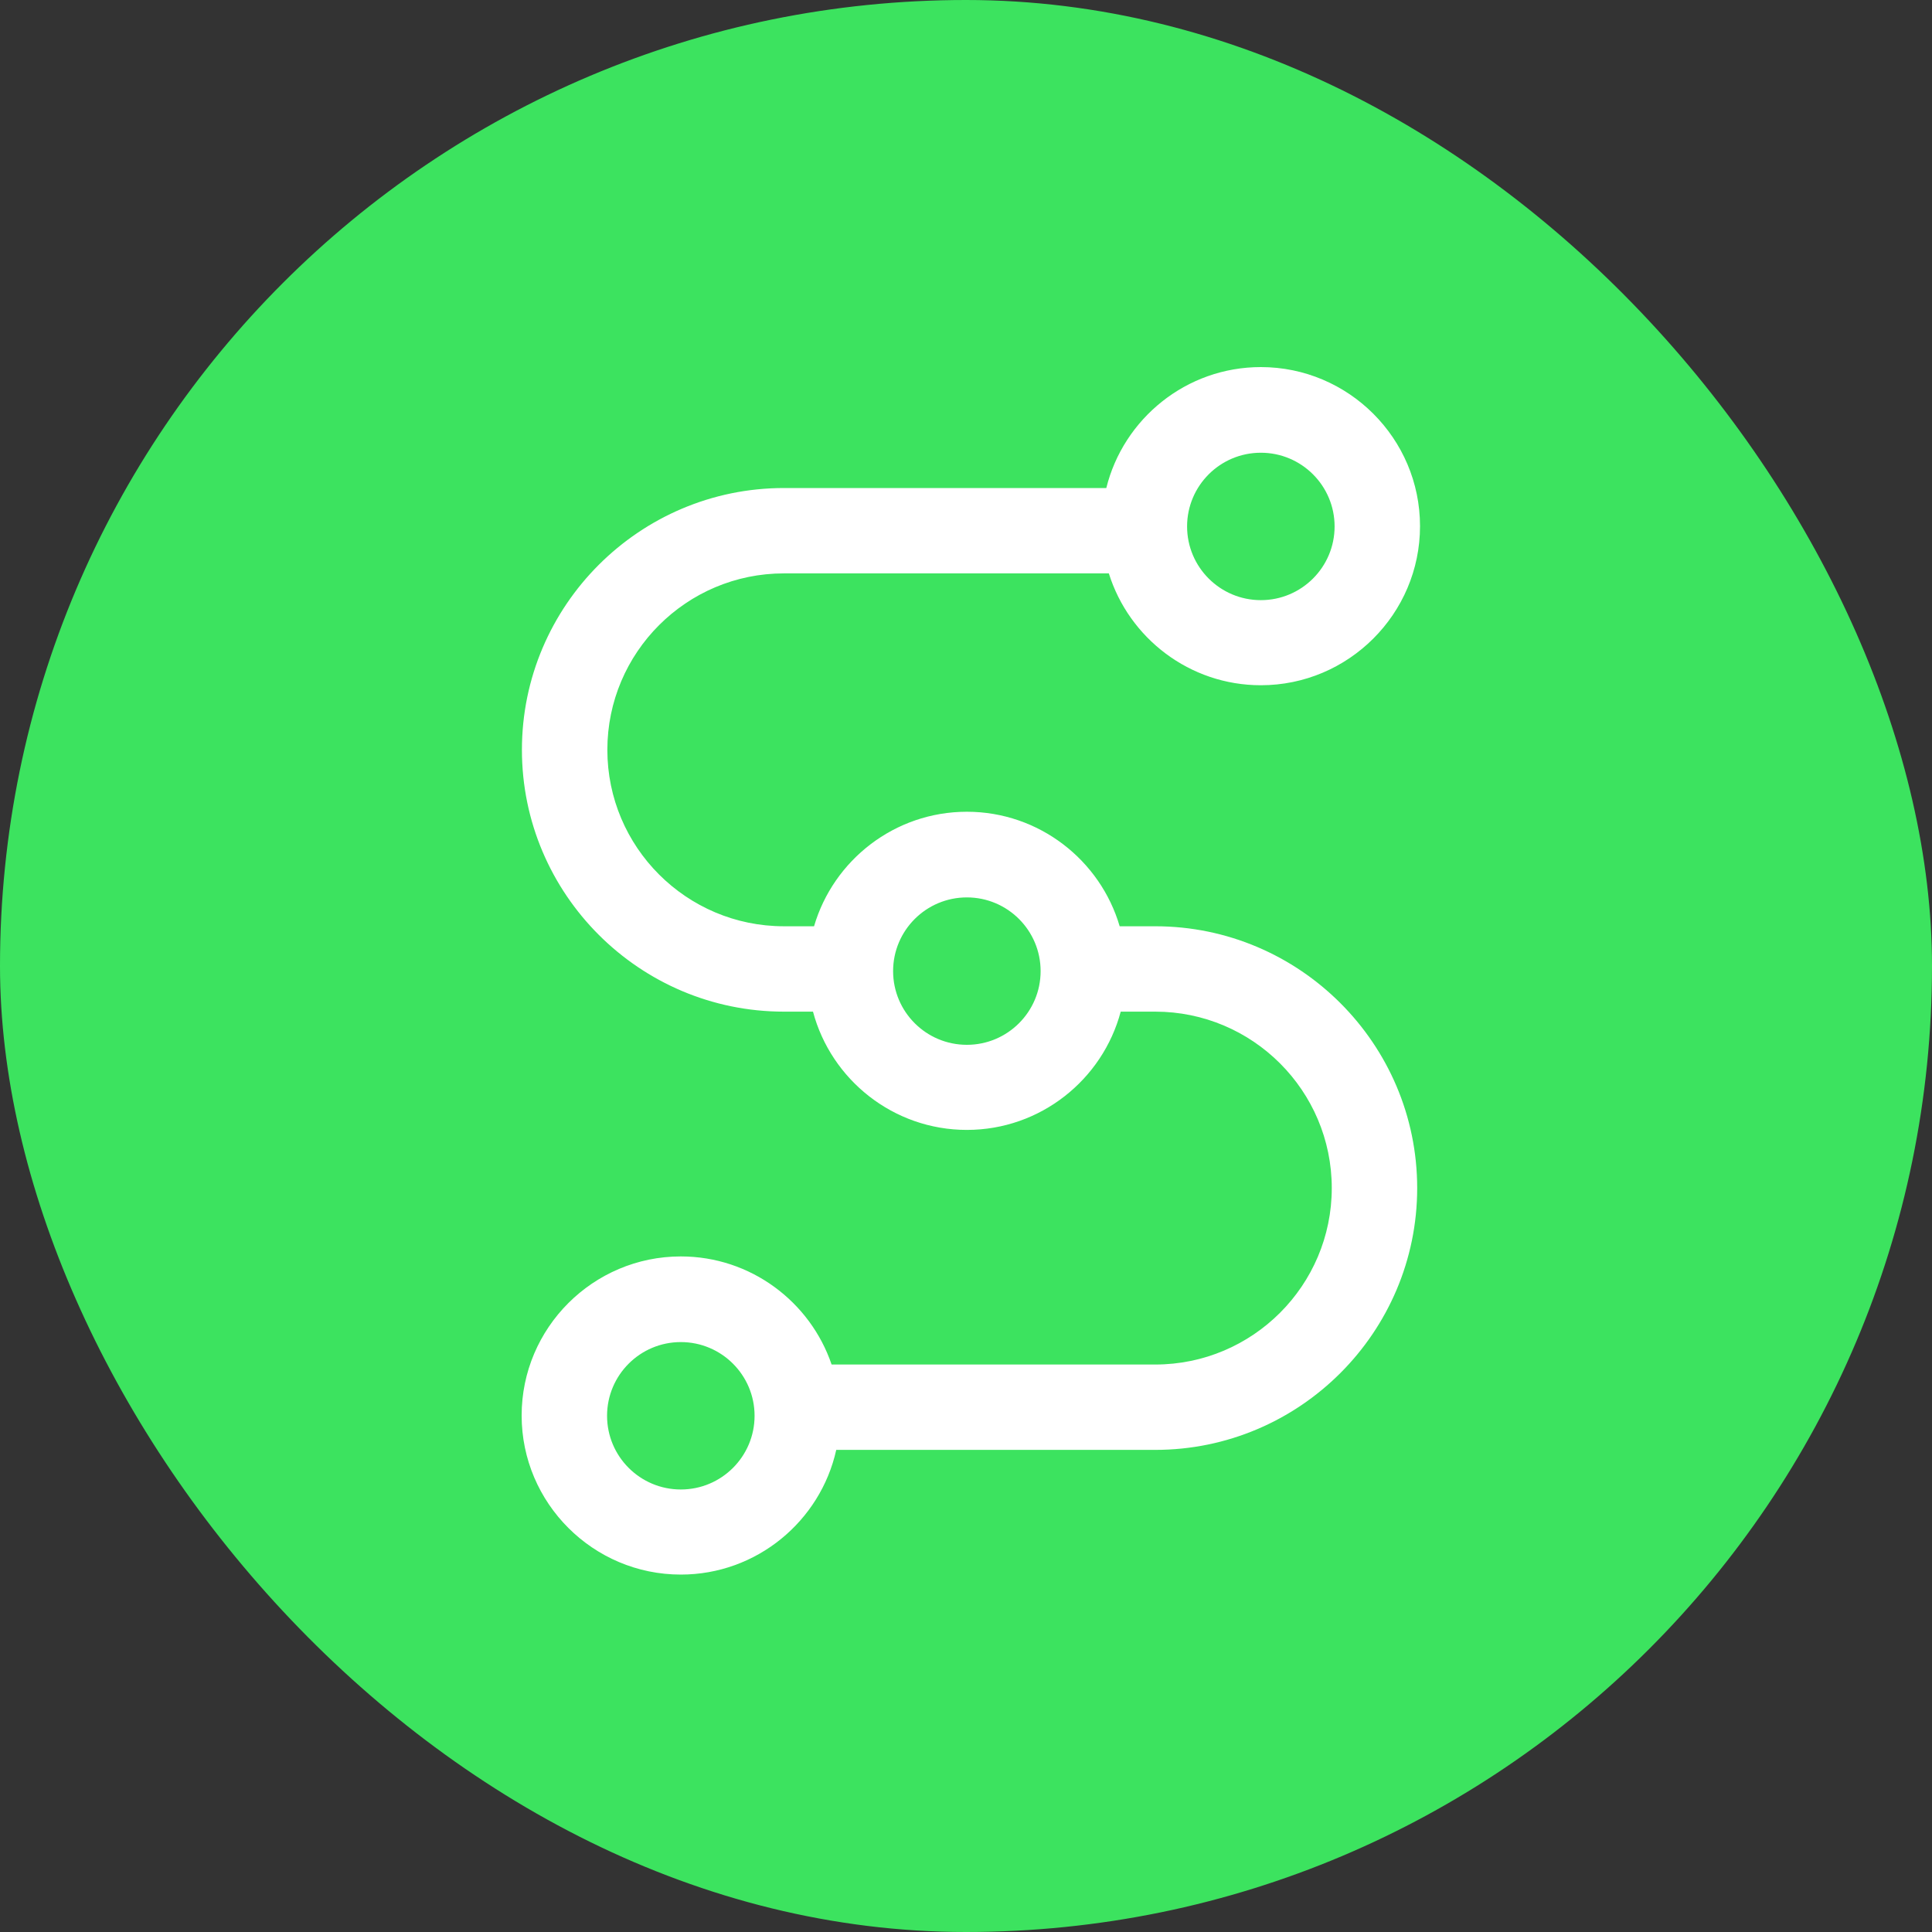 <svg width="200" height="200" viewBox="0 0 200 200" fill="none" xmlns="http://www.w3.org/2000/svg">
<rect x="0" y="0" width="200" height="200" fill="#333333" stroke="none"/>
<rect width="200" height="200" rx="100" fill="#3CE35F"/>
<path fill-rule="evenodd" clip-rule="evenodd" d="M114.787 59.357C116.878 66.054 123.145 70.936 130.522 70.936C139.601 70.936 147 63.541 147 54.468C147 45.394 139.601 38 130.522 38C122.804 38 116.3 43.343 114.524 50.52H81.149C66.204 50.52 54.029 62.686 54.029 77.622C54.029 92.558 66.204 104.725 81.149 104.725H84.161C86.035 111.761 92.47 116.968 100.089 116.968C107.708 116.968 114.143 111.761 116.016 104.725H119.588C129.669 104.725 137.864 112.915 137.864 122.99C137.864 133.065 129.669 141.255 119.588 141.255H86.087C83.878 134.758 77.711 130.065 70.478 130.065C61.399 130.065 54 137.459 54 146.533C54 155.606 61.399 163 70.478 163C78.335 163 84.933 157.463 86.568 150.092H119.588C134.533 150.092 146.707 137.926 146.707 122.99C146.707 108.054 134.533 95.887 119.588 95.887H115.908C113.905 89.048 107.567 84.032 100.089 84.032C92.611 84.032 86.273 89.048 84.27 95.887H81.149C71.067 95.887 62.873 87.697 62.873 77.622C62.873 67.547 71.067 59.357 81.149 59.357H114.787ZM130.522 46.867C126.307 46.867 122.887 50.284 122.887 54.497C122.887 58.71 126.307 62.127 130.522 62.127C134.737 62.127 138.157 58.71 138.157 54.497C138.157 50.284 134.737 46.867 130.522 46.867ZM92.454 100.529C92.454 96.317 95.874 92.899 100.089 92.899C104.304 92.899 107.724 96.317 107.724 100.529C107.724 104.742 104.304 108.159 100.089 108.159C95.874 108.159 92.454 104.742 92.454 100.529ZM62.843 146.562C62.843 142.349 66.263 138.932 70.478 138.932C74.693 138.932 78.113 142.349 78.113 146.562C78.113 150.774 74.693 154.191 70.478 154.191C66.263 154.191 62.843 150.774 62.843 146.562Z" fill="white"/>
</svg>
